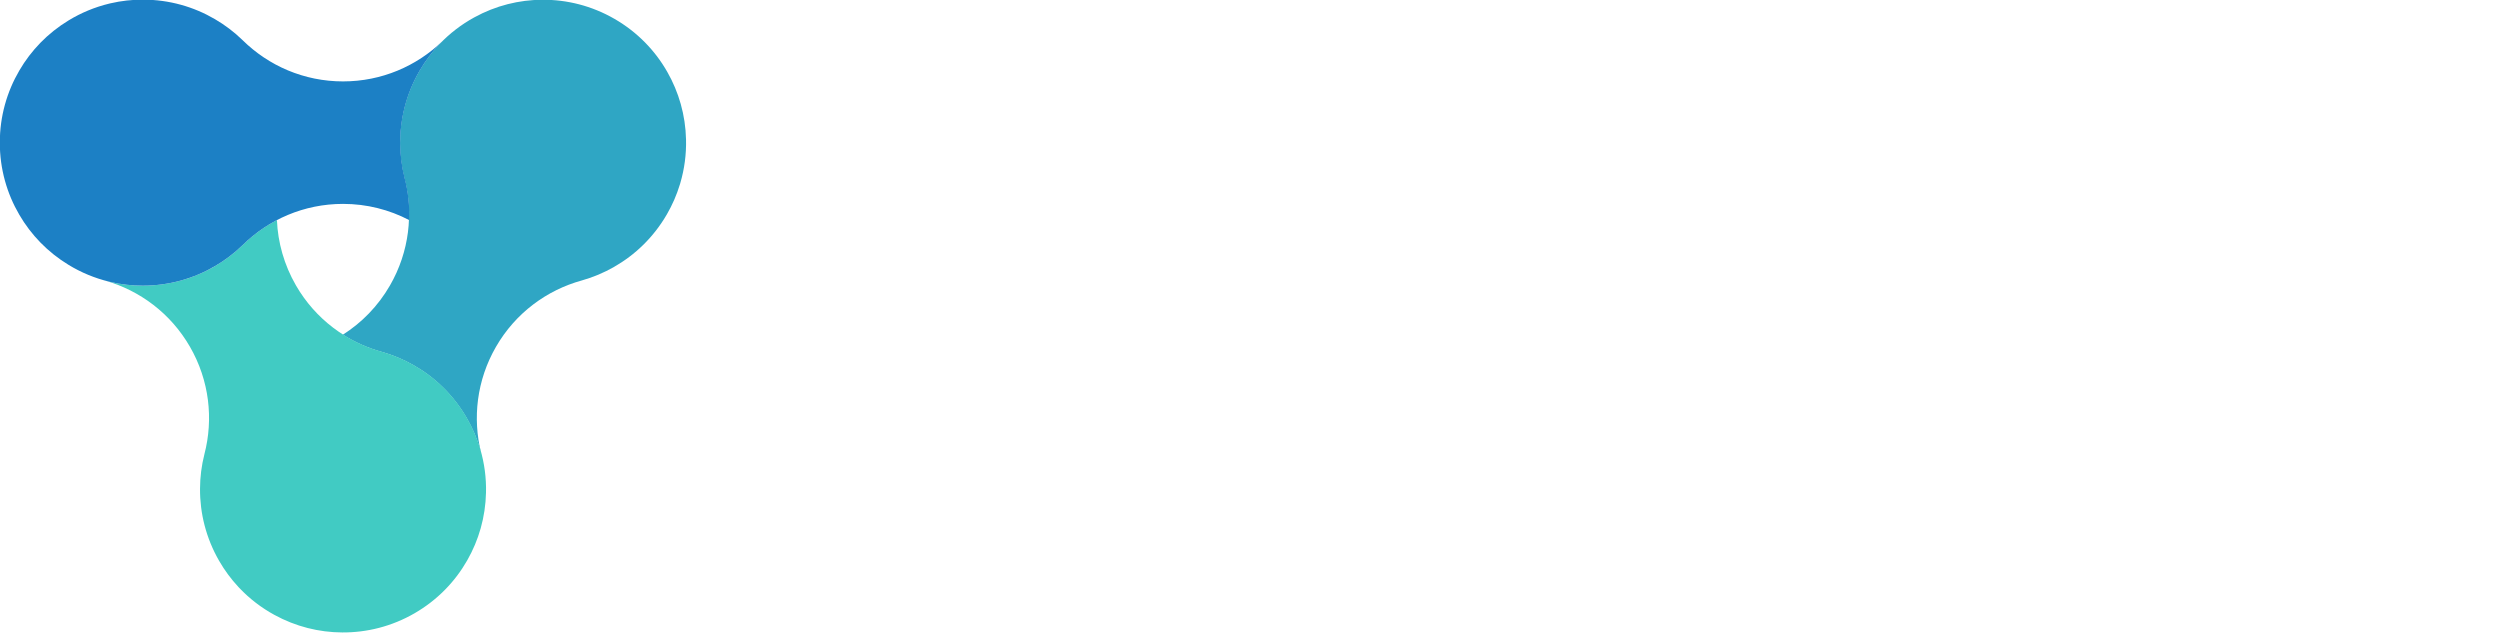 <?xml version="1.0" encoding="UTF-8" standalone="no"?>
<!DOCTYPE svg PUBLIC "-//W3C//DTD SVG 1.1//EN" "http://www.w3.org/Graphics/SVG/1.1/DTD/svg11.dtd">
<svg width="100%" height="100%" viewBox="0 0 583 148" version="1.1" xmlns="http://www.w3.org/2000/svg" xmlns:xlink="http://www.w3.org/1999/xlink" xml:space="preserve" xmlns:serif="http://www.serif.com/" style="fill-rule:evenodd;clip-rule:evenodd;stroke-linejoin:round;stroke-miterlimit:1.414;">
    <g transform="matrix(1,0,0,1,-348.565,-515.096)">
        <g transform="matrix(1,0,0,1,0,188.914)">
            <g transform="matrix(0.667,0,0,0.667,146.552,195.006)">
                <path d="M422.737,313.683C429.324,309.502 435.025,303.716 439.193,296.497C446.027,284.66 447.464,271.179 444.271,258.909C443.253,254.911 442.75,250.847 442.737,246.806C442.687,238.252 444.833,229.573 449.405,221.633L449.409,221.627L449.411,221.622L449.435,221.58L449.459,221.539C451.33,218.296 453.577,215.244 456.179,212.457L456.188,212.447L456.216,212.417L456.312,212.314L456.352,212.272L456.4,212.221L456.469,212.148L456.488,212.128L456.507,212.108C460.106,208.322 464.227,205.184 468.689,202.744C476.224,198.607 484.385,196.617 492.453,196.581C501.045,196.522 509.764,198.676 517.736,203.279C525.709,207.882 531.934,214.356 536.179,221.827C540.182,228.831 542.539,236.894 542.724,245.488C542.841,250.572 542.184,255.71 540.705,260.72L540.697,260.747L540.689,260.773L540.661,260.869L540.64,260.937L540.624,260.991L540.583,261.126L540.571,261.166L540.567,261.178C539.454,264.826 537.935,268.297 536.062,271.539L536.038,271.58L536.014,271.621L536.011,271.626L536.006,271.634C531.41,279.573 524.957,285.776 517.512,290.011C514.015,292.012 510.253,293.603 506.293,294.717C494.07,298.087 483.113,306.072 476.279,317.909C469.524,329.609 468.042,342.916 471.093,355.072C471.002,354.724 470.906,354.376 470.806,354.03L470.77,353.904L470.755,353.853L470.749,353.832L470.74,353.802C469.614,349.944 468.034,346.277 466.062,342.865L466.038,342.824L466.009,342.773C461.364,334.748 454.821,328.497 447.275,324.259C443.845,322.321 440.164,320.777 436.294,319.688C431.526,318.374 426.95,316.357 422.737,313.683Z" style="fill:rgb(47,166,196);"/>
            </g>
            <g transform="matrix(0.667,0,0,0.667,248.471,133.498)">
                <path d="M246.887,365.827C247.214,373.622 249.375,381.452 253.542,388.671C260.376,400.508 271.333,408.493 283.556,411.863C287.527,412.981 291.298,414.577 294.804,416.586C302.237,420.82 308.68,427.018 313.27,434.947L313.301,435L313.325,435.041C315.198,438.283 316.717,441.754 317.83,445.402L317.834,445.414L317.846,445.454L317.887,445.589L317.903,445.643L317.924,445.711L317.952,445.807L317.96,445.833L317.968,445.86C319.447,450.87 320.104,456.008 319.987,461.092C319.802,469.686 317.445,477.749 313.442,484.753C309.197,492.224 302.972,498.698 294.999,503.301C287.027,507.904 278.308,510.058 269.716,509.999C261.648,509.963 253.487,507.973 245.952,503.836C241.49,501.396 237.369,498.258 233.77,494.472L233.751,494.452L233.732,494.432L233.663,494.359L233.615,494.308L233.575,494.266L233.479,494.163L233.451,494.133L233.442,494.123C230.84,491.336 228.593,488.284 226.722,485.041L226.698,485L226.675,484.958L226.672,484.953L226.667,484.946C222.09,476.995 219.945,468.305 220,459.74C220.015,455.711 220.519,451.658 221.534,447.671C224.727,435.401 223.29,421.92 216.456,410.083C209.701,398.383 198.917,390.446 186.865,387.01C187.212,387.105 187.56,387.196 187.911,387.283L188.038,387.315L188.089,387.327L188.11,387.332L188.141,387.34C192.046,388.293 196.011,388.758 199.951,388.757L199.999,388.757L200.058,388.757C209.33,388.746 218.015,386.206 225.459,381.79C228.851,379.788 232.029,377.373 234.907,374.565C238.43,371.093 242.464,368.139 246.887,365.827Z" style="fill:rgb(65,203,195);"/>
            </g>
            <g transform="matrix(0.667,0,0,0.667,248.471,133.498)">
                <path d="M293.112,365.825C286.198,362.211 278.336,360.167 270,360.167C256.333,360.167 243.939,365.663 234.909,374.564C231.956,377.444 228.688,379.912 225.195,381.943C217.812,386.264 209.223,388.744 200.061,388.755L200.053,388.755L200.048,388.755L200,388.755L199.952,388.755C196.208,388.756 192.442,388.337 188.727,387.477L188.714,387.474L188.673,387.464L188.536,387.433L188.481,387.419L188.412,387.403L188.315,387.38L188.288,387.373L188.261,387.367C183.182,386.143 178.404,384.143 174.06,381.499C166.71,377.042 160.906,370.969 156.841,364.001C152.493,356.589 150,347.961 150,338.755C150,329.549 152.493,320.921 156.841,313.51C160.906,306.541 166.71,300.468 174.06,296.011C178.404,293.367 183.182,291.367 188.261,290.144L188.288,290.137L188.315,290.131L188.412,290.107L188.481,290.091L188.536,290.078L188.673,290.046L188.714,290.037L188.727,290.034C192.442,289.174 196.208,288.754 199.952,288.755L200,288.755L200.047,288.755L200.053,288.755L200.062,288.755C209.236,288.767 217.834,291.254 225.224,295.584C228.706,297.612 231.964,300.074 234.909,302.947C243.939,311.847 256.333,317.343 270,317.343C283.511,317.343 295.776,311.973 304.778,303.253C304.522,303.506 304.269,303.763 304.019,304.023L303.928,304.117L303.891,304.155L303.876,304.171L303.855,304.193C301.076,307.099 298.691,310.3 296.722,313.713L296.698,313.755L296.669,313.806C292.041,321.841 289.899,330.632 290.002,339.287C290.039,343.226 290.542,347.185 291.534,351.082C292.78,355.868 293.321,360.84 293.112,365.825Z" style="fill:rgb(28,128,197);"/>
            </g>
        </g>
        <g transform="matrix(1,0,0,1,0,188.914)">
            <path d="M931.435,396.461L931.435,397.922C931.435,398.687 930.815,399.307 930.05,399.307C925.886,399.307 912.924,399.307 907.472,399.307C906.814,399.306 906.207,399.663 905.886,400.237C905.565,400.812 905.58,401.516 905.926,402.076C905.928,402.077 905.928,402.078 905.929,402.08C906.44,402.907 907.097,403.625 907.9,404.233C908.702,404.841 909.602,405.315 910.6,405.656C911.597,405.996 912.631,406.167 913.701,406.167C915.599,406.167 917.204,405.814 918.518,405.108C919.172,404.757 919.766,404.355 920.299,403.901C921.255,403.08 922.633,402.979 923.698,403.652C924.775,404.296 926.099,405.132 927.261,405.866C928.017,406.343 928.51,407.142 928.598,408.032C928.686,408.921 928.358,409.802 927.71,410.417C926.411,411.576 924.95,412.565 923.298,413.355C920.501,414.693 917.253,415.362 913.555,415.362C910.831,415.362 908.252,414.936 905.82,414.085C903.387,413.233 901.259,411.993 899.434,410.363C897.61,408.733 896.174,406.726 895.128,404.342C894.082,401.958 893.559,399.234 893.559,396.169C893.559,393.201 894.07,390.513 895.092,388.105C896.114,385.696 897.5,383.653 899.252,381.974C901.003,380.296 903.071,378.994 905.455,378.07C907.839,377.146 910.417,376.683 913.191,376.683C915.866,376.683 918.323,377.133 920.561,378.034C922.799,378.934 924.721,380.235 926.327,381.938C927.932,383.641 929.185,385.708 930.085,388.141C930.985,390.574 931.435,393.347 931.435,396.461ZM815.838,395.877C815.838,398.845 815.302,401.533 814.232,403.941C813.162,406.349 811.702,408.393 809.853,410.071C808.004,411.75 805.864,413.051 803.431,413.975C800.999,414.9 798.396,415.362 795.623,415.362C792.898,415.362 790.307,414.9 787.85,413.975C785.393,413.051 783.253,411.75 781.428,410.071C779.604,408.393 778.156,406.349 777.086,403.941C776.016,401.533 775.481,398.845 775.481,395.877C775.481,392.909 776.016,390.233 777.086,387.849C778.156,385.465 779.604,383.446 781.428,381.792C783.253,380.138 785.393,378.873 787.85,377.997C790.307,377.121 792.898,376.683 795.623,376.683C798.396,376.683 800.999,377.121 803.431,377.997C805.864,378.873 808.004,380.138 809.853,381.792C811.702,383.446 813.162,385.465 814.232,387.849C815.302,390.233 815.838,392.909 815.838,395.877ZM850.262,414.194C849.493,414.194 848.756,413.889 848.213,413.346C847.669,412.802 847.364,412.065 847.364,411.296C847.364,410.359 847.364,409.494 847.364,409.236C847.364,409.216 847.356,409.196 847.341,409.181C847.327,409.167 847.307,409.159 847.287,409.159C847.287,409.159 847.287,409.159 847.286,409.159C847.245,409.159 847.206,409.182 847.186,409.219C846.753,410.024 846.192,410.782 845.503,411.494C844.798,412.224 843.971,412.856 843.022,413.392C842.073,413.927 841.027,414.365 839.884,414.705C838.741,415.046 837.536,415.216 836.271,415.216C833.839,415.216 831.783,414.778 830.105,413.902C828.426,413.027 827.064,411.895 826.018,410.509C824.972,409.122 824.218,407.541 823.756,405.765C823.293,403.989 823.062,402.177 823.062,400.328L823.062,380.749C823.062,379.98 823.368,379.243 823.911,378.7C824.455,378.156 825.192,377.851 825.96,377.851C827.852,377.851 830.314,377.851 832.206,377.851C832.974,377.851 833.712,378.156 834.255,378.7C834.798,379.243 835.104,379.98 835.104,380.749L835.104,397.555C835.104,398.577 835.177,399.55 835.323,400.474C835.469,401.399 835.748,402.226 836.162,402.956C836.576,403.685 837.123,404.257 837.804,404.671C838.485,405.084 839.385,405.291 840.504,405.291C842.596,405.291 844.19,404.512 845.284,402.956C846.379,401.399 846.926,399.574 846.926,397.482L846.926,380.749C846.926,379.98 847.232,379.243 847.775,378.7C848.318,378.156 849.056,377.851 849.824,377.851C851.697,377.851 854.124,377.851 855.997,377.851C857.597,377.851 858.895,379.148 858.895,380.749C858.895,387.554 858.895,404.492 858.895,411.296C858.895,412.065 858.589,412.802 858.046,413.346C857.502,413.889 856.765,414.194 855.997,414.194C854.243,414.194 852.015,414.194 850.262,414.194ZM884.124,386.827C883.355,386.827 882.618,387.133 882.075,387.676C881.531,388.22 881.226,388.957 881.226,389.725L881.226,400.693C881.226,402.396 881.554,403.673 882.211,404.525C882.868,405.376 884.048,405.802 885.751,405.802C886.335,405.802 886.955,405.753 887.612,405.656C887.612,405.656 887.612,405.656 887.612,405.656C888.028,405.594 888.45,405.715 888.77,405.986C889.09,406.258 889.278,406.654 889.285,407.074C889.307,408.428 889.338,410.27 889.362,411.71C889.385,413.108 888.408,414.324 887.037,414.6C886.788,414.647 886.53,414.695 886.262,414.742C884.997,414.961 883.732,415.07 882.467,415.07C880.034,415.07 877.991,414.766 876.337,414.158C876.337,414.158 876.337,414.158 876.336,414.158C874.682,413.55 873.357,412.674 872.359,411.531C871.362,410.387 870.644,409.025 870.206,407.444C869.768,405.863 869.55,404.099 869.55,402.153L869.55,389.725C869.55,388.125 868.252,386.827 866.652,386.827C866.637,386.827 866.623,386.827 866.609,386.827C865.009,386.827 863.711,385.53 863.711,383.93C863.711,382.906 863.711,381.756 863.711,380.734C863.711,379.969 864.015,379.236 864.556,378.695C865.096,378.155 865.829,377.851 866.594,377.851C866.594,377.851 866.594,377.851 866.594,377.851C867.359,377.851 868.092,377.547 868.632,377.007C869.173,376.466 869.477,375.733 869.477,374.969C869.477,373.772 869.477,372.387 869.477,371.189C869.477,369.588 870.774,368.291 872.374,368.291C874.188,368.291 876.515,368.291 878.328,368.291C879.929,368.291 881.226,369.588 881.226,371.189C881.226,372.382 881.226,373.76 881.226,374.953C881.226,375.722 881.531,376.459 882.075,377.002C882.618,377.546 883.355,377.851 884.124,377.851C885.009,377.851 885.982,377.851 886.867,377.851C887.635,377.851 888.372,378.156 888.916,378.7C889.459,379.243 889.765,379.98 889.765,380.749C889.765,381.767 889.765,382.911 889.765,383.93C889.765,384.698 889.459,385.435 888.916,385.979C888.372,386.522 887.635,386.827 886.867,386.827C885.982,386.827 885.009,386.827 884.124,386.827ZM773.375,385.908C773.355,386.32 773.167,386.706 772.854,386.976C772.542,387.246 772.133,387.376 771.723,387.337C771.722,387.338 771.722,387.338 771.722,387.338C771.211,387.29 770.713,387.265 770.226,387.265C770.226,387.265 770.226,387.265 770.226,387.265C768.621,387.265 767.27,387.557 766.176,388.141C765.081,388.725 764.205,389.43 763.549,390.257C762.892,391.084 762.417,391.985 762.125,392.958C761.834,393.931 761.688,394.782 761.688,395.512L761.688,411.296C761.688,412.065 761.382,412.802 760.839,413.346C760.295,413.889 759.558,414.194 758.79,414.194C756.917,414.194 754.49,414.194 752.617,414.194C751.017,414.194 749.719,412.897 749.719,411.296C749.719,404.492 749.719,387.554 749.719,380.749C749.719,379.98 750.024,379.243 750.568,378.7C751.111,378.156 751.848,377.851 752.617,377.851C754.37,377.851 756.598,377.851 758.352,377.851C759.12,377.851 759.858,378.156 760.401,378.7C760.944,379.243 761.25,379.98 761.25,380.749C761.25,381.781 761.25,382.757 761.25,383.03C761.25,383.072 761.283,383.106 761.325,383.106C761.325,383.106 761.326,383.106 761.326,383.106C761.369,383.105 761.408,383.082 761.427,383.043C762.35,381.223 763.653,379.735 765.337,378.581C767.039,377.413 769.01,376.829 771.248,376.829C771.734,376.829 772.209,376.854 772.671,376.902C772.671,376.902 772.672,376.902 772.672,376.902C773.309,376.97 773.783,377.522 773.751,378.162C773.664,379.97 773.482,383.708 773.375,385.908ZM804.307,395.877C804.307,394.709 804.112,393.566 803.723,392.447C803.334,391.328 802.774,390.343 802.045,389.491C801.315,388.64 800.415,387.946 799.344,387.411C798.274,386.876 797.033,386.608 795.623,386.608C794.212,386.608 792.971,386.876 791.901,387.411C790.83,387.946 789.942,388.64 789.237,389.491C788.531,390.343 787.996,391.328 787.631,392.447C787.266,393.566 787.084,394.709 787.084,395.877C787.084,397.044 787.266,398.188 787.631,399.307C787.996,400.426 788.544,401.435 789.273,402.335C790.003,403.235 790.903,403.953 791.974,404.488C793.044,405.023 794.285,405.291 795.695,405.291C797.106,405.291 798.347,405.023 799.417,404.488C800.488,403.953 801.388,403.235 802.118,402.335C802.847,401.435 803.395,400.426 803.76,399.307C804.124,398.188 804.307,397.044 804.307,395.877ZM727.731,399.818C726.963,399.818 726.226,399.512 725.682,398.969C725.139,398.425 724.834,397.688 724.834,396.92C724.834,395.748 724.834,394.399 724.834,393.228C724.834,392.46 725.139,391.723 725.682,391.179C726.226,390.636 726.963,390.33 727.731,390.33C731.207,390.33 736.997,390.33 740.472,390.33C741.241,390.33 741.978,390.636 742.521,391.179C743.065,391.723 743.37,392.46 743.37,393.228C743.37,394.399 743.37,395.748 743.37,396.92C743.37,397.688 743.065,398.425 742.521,398.969C741.978,399.512 741.241,399.818 740.472,399.818C736.997,399.818 731.207,399.818 727.731,399.818ZM918.229,391.863C918.857,391.863 919.446,391.558 919.808,391.045C920.17,390.532 920.261,389.875 920.05,389.283C919.701,388.454 919.244,387.678 918.627,386.973C917.435,385.611 915.647,384.93 913.264,384.93C912.096,384.93 911.026,385.112 910.052,385.477C909.079,385.842 908.228,386.341 907.498,386.973C906.768,387.606 906.185,388.348 905.747,389.199C905.747,389.199 905.747,389.2 905.746,389.2C905.455,389.766 905.48,390.444 905.812,390.987C906.144,391.531 906.735,391.863 907.372,391.863C910.327,391.863 915.356,391.863 918.229,391.863Z" style="fill:rgb(65,203,195);fill-opacity:0;"/>
        </g>
        <g transform="matrix(0.698,3.08149e-33,-3.08149e-33,0.698,253.567,309.669)">
            <path d="M603.554,394.094C603.554,397.718 602.997,401.202 601.882,404.547C600.767,407.893 599.146,410.837 597.021,413.381C594.895,415.924 592.299,417.963 589.233,419.496C586.166,421.029 582.682,421.796 578.779,421.796C575.573,421.796 572.542,421.151 569.684,419.862C566.862,418.589 564.652,416.856 563.054,414.665C563.016,414.613 562.956,414.583 562.892,414.583C562.892,414.583 562.892,414.583 562.892,414.583C562.833,414.583 562.785,414.631 562.785,414.689C562.785,416.193 562.785,433.231 562.785,441.27C562.785,443.563 560.927,445.421 558.634,445.421C555.952,445.421 552.474,445.421 549.792,445.421C548.691,445.421 547.635,444.984 546.857,444.205C546.078,443.427 545.641,442.371 545.641,441.27C545.641,427.865 545.641,385.829 545.641,372.424C545.641,370.132 547.499,368.273 549.792,368.273C552.246,368.273 555.344,368.273 557.798,368.273C558.899,368.273 559.954,368.711 560.733,369.489C561.511,370.267 561.949,371.323 561.949,372.424C561.949,373.354 561.949,374.162 561.949,374.492C561.949,374.534 561.965,374.574 561.995,374.604C562.024,374.633 562.065,374.65 562.106,374.65C562.107,374.65 562.107,374.65 562.108,374.65C562.205,374.65 562.297,374.605 562.356,374.528C563.951,372.488 566.133,370.699 568.9,369.162C571.723,367.594 575.051,366.81 578.884,366.81C582.647,366.81 586.062,367.541 589.128,369.005C592.195,370.468 594.791,372.455 596.916,374.964C599.042,377.472 600.679,380.382 601.829,383.692C602.979,387.003 603.554,390.47 603.554,394.094ZM515.744,428.173C515.742,428.176 515.741,428.179 515.74,428.182C514.695,430.896 513.529,433.315 512.242,435.438C510.952,437.563 509.419,439.375 507.642,440.874C505.865,442.372 503.774,443.505 501.37,444.271C498.965,445.038 496.126,445.421 492.85,445.421C491.247,445.421 489.592,445.317 487.885,445.107C487.764,445.093 487.645,445.078 487.527,445.062C486.435,444.92 485.444,444.35 484.773,443.478C484.101,442.605 483.804,441.501 483.946,440.41C484.255,438.04 484.645,435.05 484.931,432.856C485.027,432.121 485.419,431.457 486.016,431.017C486.613,430.577 487.363,430.4 488.093,430.526C488.094,430.525 488.094,430.525 488.094,430.525C489.104,430.699 490.028,430.786 490.864,430.786C493.512,430.786 495.429,430.176 496.613,428.957C497.792,427.743 498.799,426.029 499.633,423.815C499.637,423.804 499.641,423.793 499.645,423.782C499.647,423.777 500.227,422.291 500.703,421.071C501.097,420.061 501.08,418.938 500.657,417.94C497.866,411.366 486.96,385.674 482.025,374.046C481.48,372.764 481.615,371.295 482.384,370.133C483.153,368.972 484.453,368.273 485.846,368.273C489.146,368.273 493.037,368.273 495.646,368.273C497.414,368.273 498.988,369.393 499.568,371.064C502.224,378.721 509.474,399.624 510.152,401.578C510.183,401.666 510.266,401.725 510.359,401.725C510.359,401.725 510.359,401.725 510.36,401.725C510.453,401.725 510.536,401.664 510.563,401.575C511.17,399.613 517.561,378.957 519.961,371.197C520.499,369.459 522.107,368.273 523.927,368.273C526.396,368.273 529.945,368.273 532.985,368.273C534.356,368.273 535.638,368.95 536.412,370.081C537.185,371.212 537.351,372.652 536.854,373.93C531.046,388.852 515.753,428.148 515.744,428.173ZM665.963,394.93L665.963,397.023C665.962,398.119 665.074,399.007 663.978,399.007C658.014,399.007 639.447,399.007 631.638,399.007C630.694,399.007 629.825,399.517 629.365,400.34C628.906,401.163 628.927,402.171 629.423,402.974C629.425,402.975 629.426,402.977 629.427,402.979C630.159,404.164 631.1,405.192 632.25,406.063C633.399,406.934 634.689,407.614 636.117,408.102C637.546,408.589 639.027,408.833 640.56,408.833C643.278,408.833 645.578,408.328 647.46,407.318C648.397,406.814 649.247,406.238 650.011,405.588C651.38,404.413 653.355,404.268 654.88,405.231C656.423,406.154 658.318,407.351 659.983,408.402C661.066,409.086 661.773,410.231 661.898,411.505C662.024,412.779 661.554,414.04 660.626,414.922C658.766,416.581 656.673,417.999 654.307,419.13C650.299,421.047 645.648,422.005 640.351,422.005C636.448,422.005 632.755,421.395 629.27,420.176C625.786,418.956 622.737,417.179 620.123,414.844C617.51,412.51 615.454,409.635 613.956,406.22C612.457,402.805 611.708,398.902 611.708,394.512C611.708,390.261 612.44,386.41 613.903,382.961C615.367,379.511 617.353,376.584 619.862,374.179C622.371,371.775 625.333,369.911 628.748,368.587C632.162,367.263 635.856,366.601 639.828,366.601C643.661,366.601 647.181,367.245 650.387,368.535C653.592,369.824 656.345,371.688 658.645,374.127C660.945,376.566 662.739,379.528 664.029,383.013C665.318,386.497 665.963,390.47 665.963,394.93ZM470.24,381.131C469.139,381.131 468.083,381.568 467.305,382.347C466.526,383.125 466.089,384.181 466.089,385.282L466.089,400.993C466.089,403.432 466.559,405.262 467.5,406.481C468.441,407.701 470.131,408.311 472.57,408.311C473.406,408.311 474.295,408.241 475.236,408.102C475.236,408.102 475.236,408.101 475.237,408.101C475.832,408.013 476.436,408.186 476.895,408.575C477.353,408.964 477.622,409.532 477.632,410.133C477.664,412.073 477.708,414.711 477.743,416.774C477.777,418.777 476.376,420.518 474.413,420.914C474.056,420.981 473.686,421.05 473.302,421.116C471.49,421.43 469.678,421.587 467.866,421.587C464.381,421.587 461.454,421.151 459.085,420.28C459.085,420.28 459.085,420.28 459.085,420.28C456.715,419.409 454.816,418.154 453.388,416.517C451.959,414.879 450.931,412.928 450.304,410.663C449.677,408.398 449.363,405.871 449.363,403.084L449.363,385.282C449.363,382.99 447.504,381.131 445.212,381.131C445.192,381.131 445.171,381.131 445.151,381.131C442.858,381.131 441,379.273 441,376.98C441,375.514 441,373.866 441,372.402C441,371.307 441.435,370.257 442.209,369.482C442.984,368.708 444.034,368.273 445.129,368.273C445.129,368.273 445.129,368.273 445.13,368.273C446.225,368.273 447.275,367.838 448.049,367.064C448.823,366.29 449.258,365.239 449.258,364.144C449.258,362.431 449.258,360.446 449.258,358.73C449.258,356.437 451.117,354.579 453.409,354.579C456.007,354.579 459.34,354.579 461.938,354.579C464.23,354.579 466.089,356.437 466.089,358.73C466.089,360.438 466.089,362.414 466.089,364.122C466.089,365.223 466.526,366.279 467.305,367.057C468.083,367.836 469.139,368.273 470.24,368.273C471.507,368.273 472.901,368.273 474.169,368.273C475.269,368.273 476.325,368.711 477.104,369.489C477.882,370.267 478.32,371.323 478.32,372.424C478.32,373.883 478.32,375.521 478.32,376.98C478.32,378.081 477.882,379.137 477.104,379.915C476.325,380.694 475.269,381.131 474.169,381.131C472.901,381.131 471.507,381.131 470.24,381.131ZM586.933,394.094C586.933,392.421 586.672,390.783 586.149,389.18C585.626,387.578 584.86,386.166 583.849,384.947C582.839,383.727 581.567,382.734 580.034,381.967C578.5,381.201 576.723,380.818 574.702,380.818C572.751,380.818 571.009,381.201 569.475,381.967C567.942,382.734 566.635,383.745 565.555,384.999C564.475,386.253 563.639,387.682 563.046,389.285C562.454,390.888 562.158,392.526 562.158,394.198C562.158,395.871 562.454,397.509 563.046,399.111C563.639,400.714 564.475,402.143 565.555,403.397C566.635,404.652 567.942,405.662 569.475,406.429C571.009,407.196 572.751,407.579 574.702,407.579C576.723,407.579 578.5,407.196 580.034,406.429C581.567,405.662 582.839,404.652 583.849,403.397C584.86,402.143 585.626,400.697 586.149,399.059C586.672,397.421 586.933,395.766 586.933,394.094ZM647.046,388.344C647.946,388.344 648.789,387.907 649.308,387.172C649.827,386.437 649.956,385.496 649.654,384.649C649.154,383.461 648.499,382.349 647.616,381.34C645.909,379.389 643.348,378.413 639.933,378.413C638.26,378.413 636.727,378.675 635.333,379.197C633.94,379.72 632.72,380.434 631.675,381.34C630.629,382.246 629.793,383.309 629.166,384.529C629.166,384.529 629.165,384.529 629.165,384.53C628.748,385.341 628.784,386.311 629.259,387.09C629.734,387.869 630.581,388.344 631.494,388.344C635.727,388.344 642.93,388.344 647.046,388.344Z" style="fill:rgb(28,128,197);fill-opacity:0;"/>
        </g>
    </g>
</svg>
